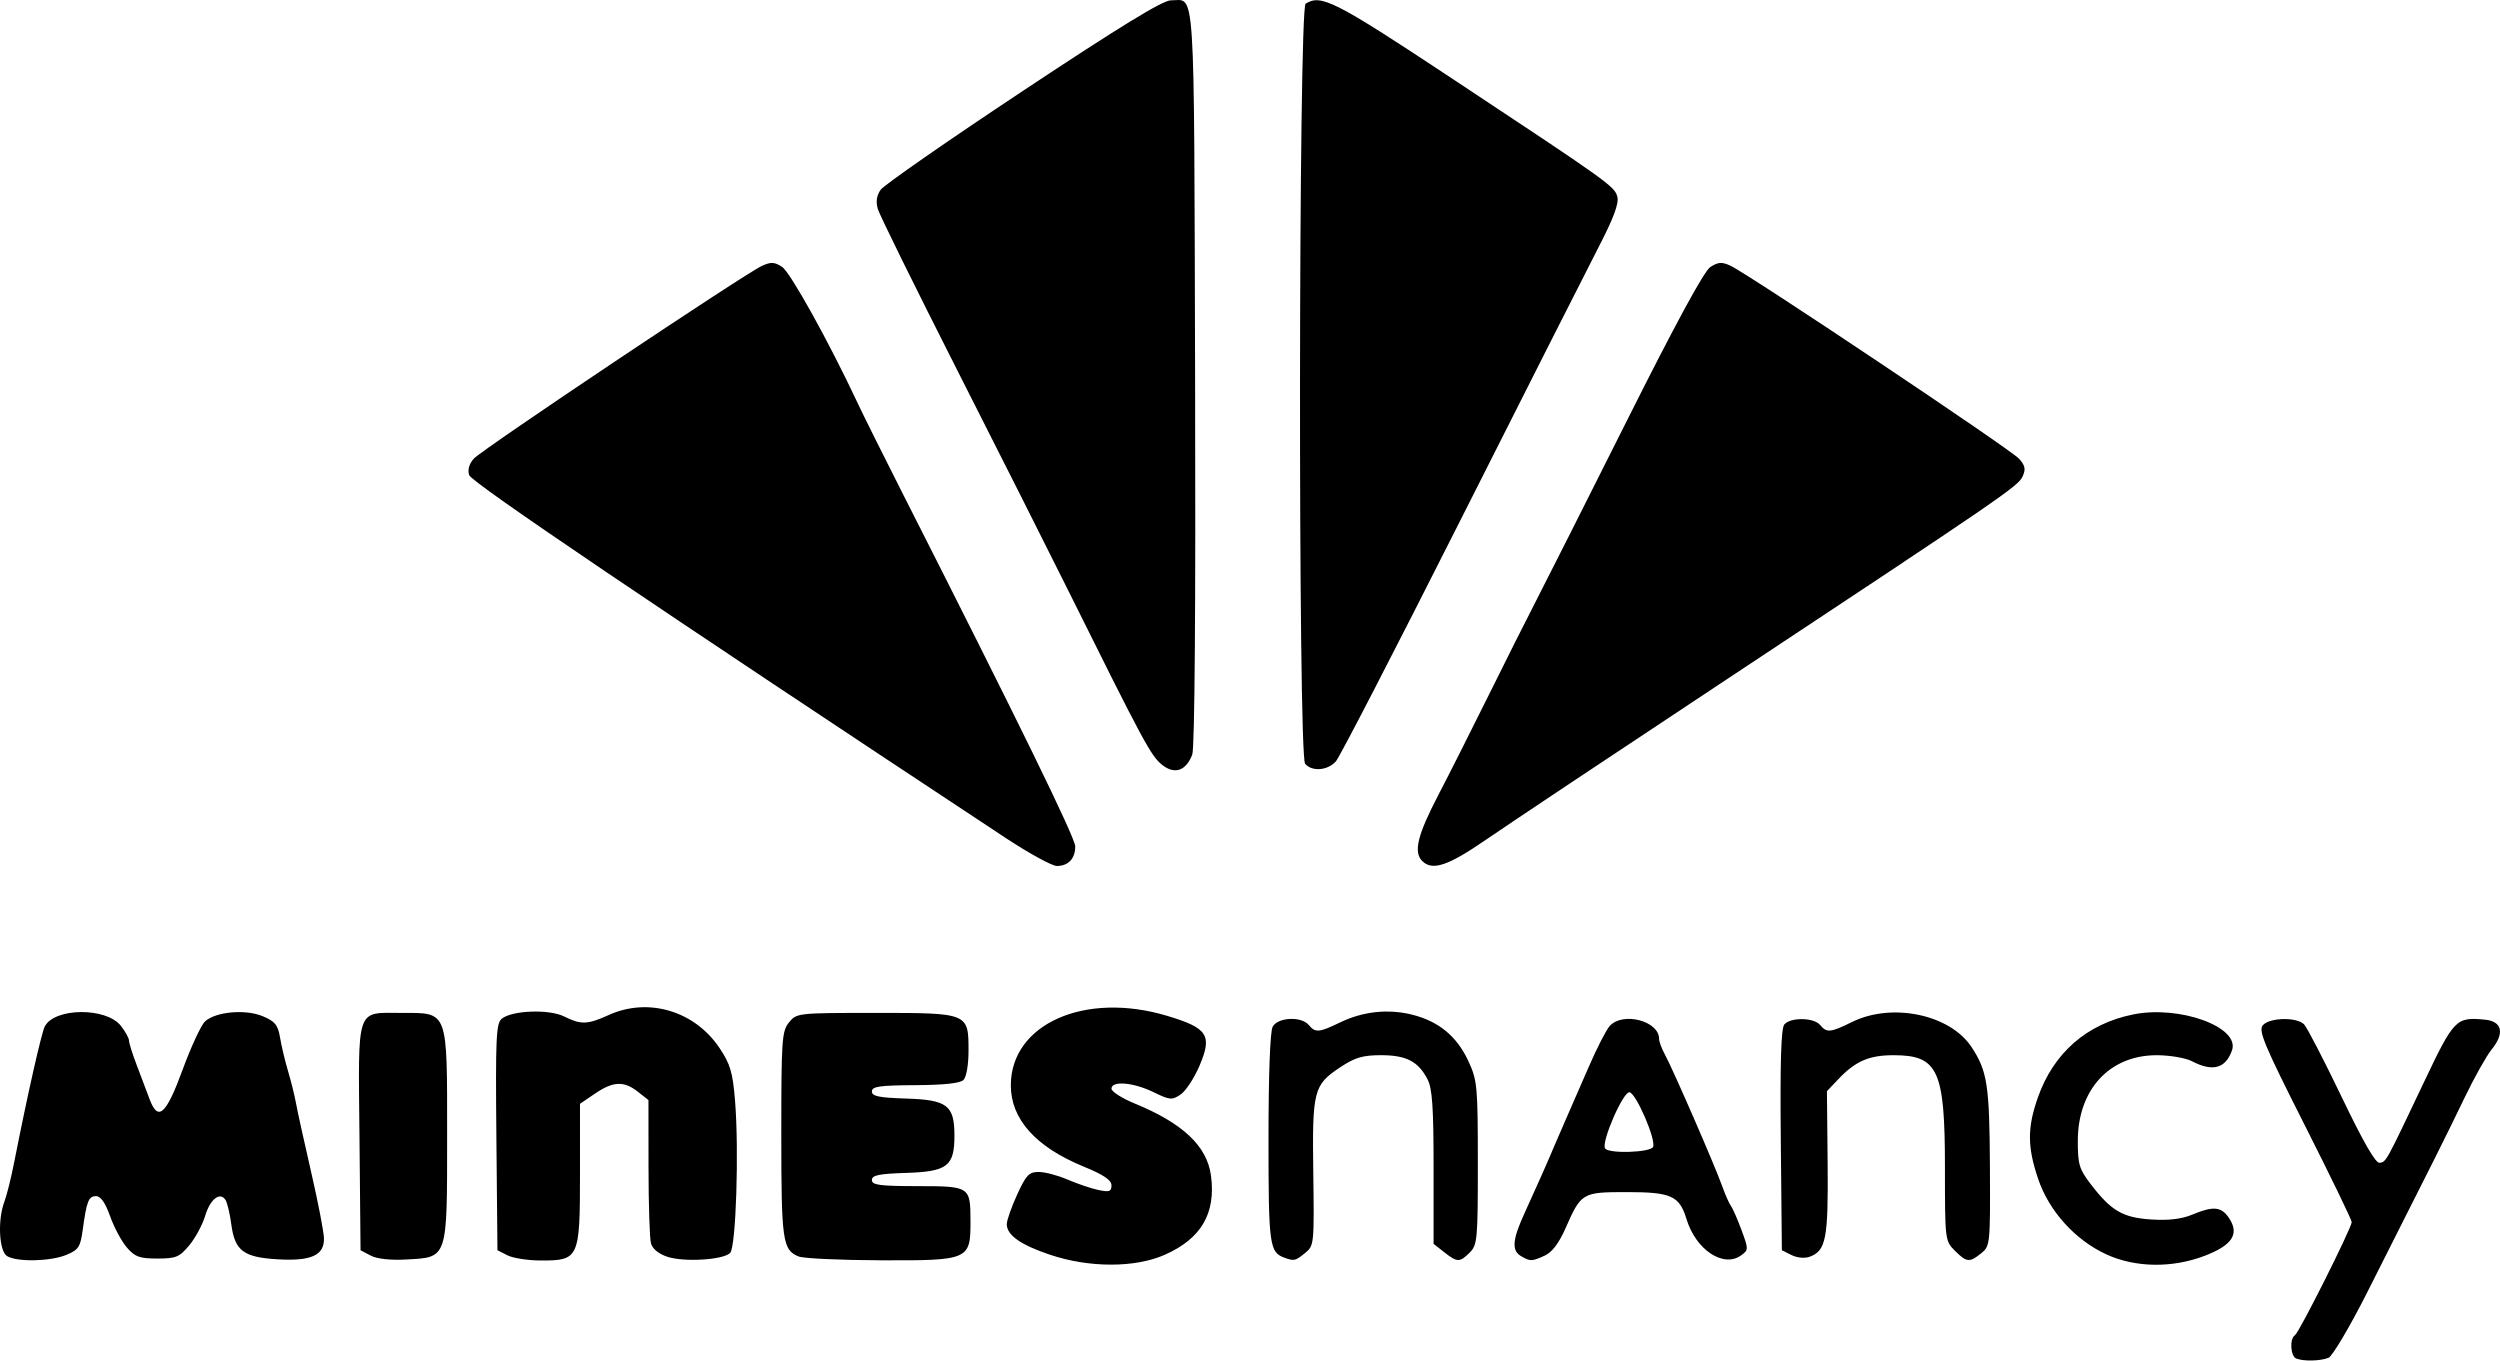 <?xml version="1.0" encoding="UTF-8" standalone="no"?>
<svg
   xmlns:dc="http://purl.org/dc/elements/1.1/"
   xmlns:cc="http://creativecommons.org/ns#"
   xmlns:rdf="http://www.w3.org/1999/02/22-rdf-syntax-ns#"
   xmlns:svg="http://www.w3.org/2000/svg"
   xmlns="http://www.w3.org/2000/svg"
   width="164.279mm"
   height="89.403mm"
   viewBox="0 0 164.279 89.403"
   version="1.1"
   id="svg8">
  <defs
     id="defs2" />
  <path
     id="path24"
     d="m 150.89,89.272 c -0.383,-0.155 -0.448,-1.309 -0.085,-1.533 0.273,-0.169 3.72,-7.039 3.73,-7.434 0.003,-0.138 -1.389,-3.009 -3.093,-6.381 -2.649,-5.239 -3.049,-6.191 -2.752,-6.548 0.426,-0.514 2.222,-0.559 2.711,-0.068 0.192,0.193 1.302,2.335 2.466,4.76 1.44,2.999 2.241,4.389 2.504,4.344 0.437,-0.074 0.384,0.022 2.901,-5.28 1.985,-4.182 2.11,-4.31 4.016,-4.128 1.139,0.109 1.312,0.888 0.436,1.967 -0.341,0.42 -1.135,1.836 -1.765,3.145 -1.112,2.315 -2.111,4.311 -6.416,12.828 -1.139,2.253 -2.28,4.18 -2.535,4.281 -0.541,0.214 -1.642,0.238 -2.118,0.046 z M 68.996,82.451 c -1.939,-0.654 -2.839,-1.291 -2.839,-2.009 0,-0.251 0.306,-1.125 0.681,-1.943 0.591,-1.29 0.779,-1.487 1.422,-1.487 0.407,0 1.262,0.226 1.899,0.502 0.637,0.276 1.545,0.583 2.018,0.682 0.723,0.151 0.86,0.103 0.859,-0.304 -5.29e-4,-0.35 -0.509,-0.692 -1.831,-1.235 -3.144,-1.289 -4.782,-3.117 -4.782,-5.335 0,-4.032 4.864,-6.195 10.274,-4.569 2.671,0.802 2.976,1.272 2.127,3.273 -0.345,0.812 -0.904,1.664 -1.242,1.893 -0.569,0.385 -0.703,0.373 -1.793,-0.156 -1.328,-0.645 -2.752,-0.761 -2.752,-0.224 0,0.192 0.685,0.629 1.521,0.972 3.172,1.301 4.757,2.798 5.017,4.738 0.333,2.483 -0.638,4.145 -3.042,5.208 -1.948,0.861 -4.971,0.859 -7.537,-0.007 z m 69.392,-0.035 c -2.041,-0.948 -3.746,-2.841 -4.458,-4.948 -0.713,-2.111 -0.717,-3.361 -0.018,-5.35 1.03,-2.931 3.213,-4.835 6.252,-5.456 3.053,-0.623 7.048,0.828 6.503,2.363 -0.423,1.19 -1.27,1.42 -2.626,0.712 -0.421,-0.219 -1.452,-0.396 -2.318,-0.397 -3.104,-0.003 -5.187,2.26 -5.187,5.636 0,1.545 0.092,1.849 0.86,2.85 1.344,1.751 2.099,2.189 3.981,2.309 1.133,0.072 1.982,-0.029 2.675,-0.318 1.403,-0.586 1.925,-0.533 2.437,0.248 0.675,1.03 0.191,1.764 -1.615,2.456 -2.144,0.821 -4.578,0.781 -6.486,-0.105 z M 0.474,82.547 c -0.539,-0.314 -0.644,-2.378 -0.183,-3.592 0.154,-0.405 0.444,-1.574 0.645,-2.597 0.847,-4.315 1.791,-8.505 2.01,-8.916 0.656,-1.232 4.034,-1.257 4.994,-0.036 0.295,0.375 0.536,0.812 0.536,0.972 0,0.159 0.23,0.888 0.51,1.618 0.281,0.73 0.652,1.715 0.826,2.188 0.569,1.549 1.089,1.099 2.189,-1.896 0.556,-1.514 1.22,-2.941 1.475,-3.172 0.709,-0.641 2.65,-0.814 3.79,-0.338 0.813,0.34 0.996,0.568 1.139,1.417 0.094,0.557 0.33,1.548 0.526,2.203 0.196,0.655 0.432,1.607 0.524,2.117 0.092,0.509 0.538,2.533 0.99,4.498 0.452,1.965 0.831,3.924 0.843,4.354 0.03,1.13 -0.846,1.521 -3.095,1.382 -2.203,-0.136 -2.765,-0.568 -2.995,-2.3 -0.091,-0.688 -0.26,-1.403 -0.374,-1.589 -0.357,-0.577 -1.012,-0.071 -1.344,1.04 -0.175,0.585 -0.645,1.454 -1.044,1.932 -0.649,0.778 -0.87,0.869 -2.1,0.869 -1.173,0 -1.467,-0.107 -2.004,-0.731 C 7.986,81.567 7.493,80.645 7.235,79.919 6.922,79.038 6.617,78.6 6.317,78.6 c -0.496,0 -0.622,0.316 -0.879,2.204 -0.155,1.137 -0.273,1.32 -1.072,1.654 -1.037,0.433 -3.215,0.483 -3.892,0.089 z m 23.879,-0.042 -0.661,-0.349 -0.07,-7.431 c -0.082,-8.7 -0.265,-8.164 2.78,-8.164 3.069,0 2.979,-0.243 2.979,8.07 0,8.151 0.055,7.984 -2.677,8.132 -1.058,0.058 -1.936,-0.039 -2.35,-0.257 z m 8.996,-0.015 -0.661,-0.335 -0.07,-7.431 c -0.061,-6.498 -0.018,-7.474 0.347,-7.777 0.671,-0.557 3.114,-0.648 4.107,-0.153 1.108,0.553 1.531,0.539 2.93,-0.096 2.599,-1.179 5.648,-0.27 7.281,2.171 0.705,1.054 0.864,1.592 1.016,3.439 0.269,3.277 0.066,9.64 -0.321,10.026 -0.458,0.457 -3.022,0.614 -4.119,0.252 -0.583,-0.192 -0.986,-0.523 -1.084,-0.89 -0.086,-0.321 -0.158,-2.57 -0.16,-4.997 l -0.004,-4.413 -0.697,-0.548 C 40.994,71.018 40.297,71.048 39.099,71.862 l -0.987,0.671 v 4.621 c 0,5.54 -0.065,5.682 -2.58,5.675 -0.837,-0.002 -1.819,-0.154 -2.183,-0.338 z m 19.133,0.076 c -1.059,-0.427 -1.142,-1.01 -1.142,-8.021 0,-6.237 0.037,-6.781 0.506,-7.36 0.5,-0.618 0.561,-0.625 5.679,-0.625 6.134,0 6.118,-0.006 6.118,2.51 0,0.895 -0.141,1.706 -0.329,1.894 -0.219,0.219 -1.277,0.334 -3.175,0.344 -2.347,0.012 -2.846,0.085 -2.846,0.412 0,0.316 0.458,0.411 2.249,0.468 2.711,0.085 3.175,0.442 3.175,2.443 0,2 -0.464,2.357 -3.175,2.443 -1.791,0.056 -2.249,0.152 -2.249,0.468 0,0.329 0.51,0.398 2.989,0.401 3.462,0.004 3.484,0.019 3.49,2.311 0.007,2.533 -0.107,2.583 -5.883,2.563 -2.656,-0.009 -5.089,-0.122 -5.407,-0.25 z m 31.931,0.083 c -0.997,-0.356 -1.058,-0.809 -1.058,-7.822 0,-4.213 0.105,-7.043 0.274,-7.358 0.336,-0.627 1.885,-0.702 2.372,-0.115 0.434,0.522 0.672,0.503 2.057,-0.168 1.506,-0.729 3.163,-0.906 4.748,-0.508 1.731,0.435 2.923,1.417 3.672,3.025 0.598,1.285 0.631,1.625 0.633,6.712 0.002,5.007 -0.032,5.392 -0.527,5.887 -0.662,0.662 -0.821,0.66 -1.684,-0.019 l -0.697,-0.548 v -5.021 c 0,-3.937 -0.085,-5.186 -0.395,-5.786 -0.611,-1.182 -1.396,-1.59 -3.058,-1.59 -1.203,0 -1.708,0.149 -2.675,0.789 -1.762,1.167 -1.851,1.518 -1.777,6.969 0.063,4.674 0.054,4.761 -0.543,5.244 -0.64,0.518 -0.71,0.534 -1.342,0.308 z m 15.544,-0.102 c -0.638,-0.371 -0.581,-1.077 0.228,-2.839 0.757,-1.65 1.616,-3.589 1.955,-4.415 0.119,-0.291 0.455,-1.065 0.746,-1.72 0.291,-0.655 0.966,-2.203 1.501,-3.44 0.534,-1.237 1.159,-2.457 1.388,-2.712 0.859,-0.955 3.245,-0.337 3.245,0.84 0,0.184 0.174,0.651 0.386,1.038 0.51,0.927 3.283,7.298 3.751,8.617 0.202,0.57 0.464,1.165 0.583,1.323 0.119,0.158 0.432,0.872 0.696,1.586 0.467,1.262 0.466,1.309 -0.015,1.661 -1.165,0.852 -2.981,-0.35 -3.6,-2.383 -0.465,-1.526 -1.002,-1.768 -3.935,-1.768 -2.919,0 -2.985,0.04 -4.018,2.386 -0.43,0.977 -0.88,1.568 -1.358,1.786 -0.851,0.388 -0.95,0.39 -1.551,0.04 z m 8.674,-7.189 c 0.186,-0.495 -1.111,-3.494 -1.55,-3.585 -0.407,-0.085 -1.87,3.268 -1.61,3.689 0.226,0.366 3.018,0.274 3.16,-0.104 z m 9.092,7.113 -0.634,-0.316 -0.07,-7.236 c -0.05,-5.117 0.018,-7.342 0.231,-7.599 0.403,-0.485 1.941,-0.463 2.353,0.034 0.437,0.526 0.674,0.504 2.099,-0.198 2.624,-1.293 6.431,-0.497 7.846,1.641 1.045,1.578 1.186,2.504 1.213,7.932 0.025,5.024 0.012,5.152 -0.569,5.622 -0.774,0.627 -0.961,0.608 -1.738,-0.168 -0.642,-0.642 -0.649,-0.706 -0.649,-5.45 0,-6.422 -0.444,-7.394 -3.379,-7.394 -1.597,0 -2.498,0.388 -3.607,1.555 l -0.768,0.808 0.045,4.705 c 0.048,4.991 -0.103,5.783 -1.182,6.176 -0.323,0.118 -0.824,0.07 -1.191,-0.112 z M 65.992,55.003 C 42.796,39.685 30.979,31.692 30.83,31.222 c -0.113,-0.358 -0.004,-0.739 0.312,-1.09 0.545,-0.604 17.808,-12.153 18.931,-12.664 0.591,-0.269 0.823,-0.256 1.323,0.073 0.54,0.355 3.091,4.955 4.954,8.931 0.374,0.797 1.677,3.417 2.897,5.821 7.686,15.147 11.408,22.758 11.408,23.327 0,0.804 -0.453,1.285 -1.21,1.285 -0.316,0 -1.87,-0.855 -3.453,-1.9 z m 27.47,1.583 c -0.591,-0.591 -0.322,-1.703 1.048,-4.335 0.751,-1.443 2.247,-4.409 3.326,-6.592 1.078,-2.183 2.483,-4.981 3.122,-6.218 0.639,-1.237 3.33,-6.576 5.982,-11.865 3.169,-6.322 5.035,-9.756 5.446,-10.026 0.507,-0.332 0.754,-0.351 1.31,-0.098 1.15,0.524 18.441,12.086 18.981,12.692 0.401,0.45 0.449,0.69 0.232,1.161 -0.299,0.65 -1.14,1.226 -19.919,13.651 -7.058,4.67 -13.959,9.268 -15.336,10.218 -2.487,1.716 -3.533,2.068 -4.19,1.41 z M 76.386,50.275 c -0.754,-0.593 -1.161,-1.348 -6.334,-11.76 -1.229,-2.474 -4.469,-8.903 -7.199,-14.287 -2.73,-5.384 -5.057,-10.107 -5.17,-10.494 -0.14,-0.479 -0.08,-0.884 0.186,-1.264 0.215,-0.308 4.427,-3.235 9.358,-6.505 6.356,-4.215 9.181,-5.945 9.704,-5.942 1.64,0.009 1.524,-1.778 1.601,24.697 0.044,15.125 -0.026,24.443 -0.186,24.864 -0.404,1.062 -1.152,1.326 -1.959,0.691 z m 9.375,-0.089 c -0.468,-0.565 -0.435,-49.647 0.034,-49.944 1.009,-0.64 1.916,-0.18 9.429,4.79 10.56,6.986 10.873,7.21 11.055,7.9 0.114,0.432 -0.245,1.396 -1.232,3.307 -0.766,1.484 -4.858,9.572 -9.094,17.974 -4.236,8.402 -7.91,15.516 -8.163,15.809 -0.532,0.615 -1.585,0.7 -2.029,0.165 z"
     style="fill:#000000;stroke-width:0.265" />
</svg>

